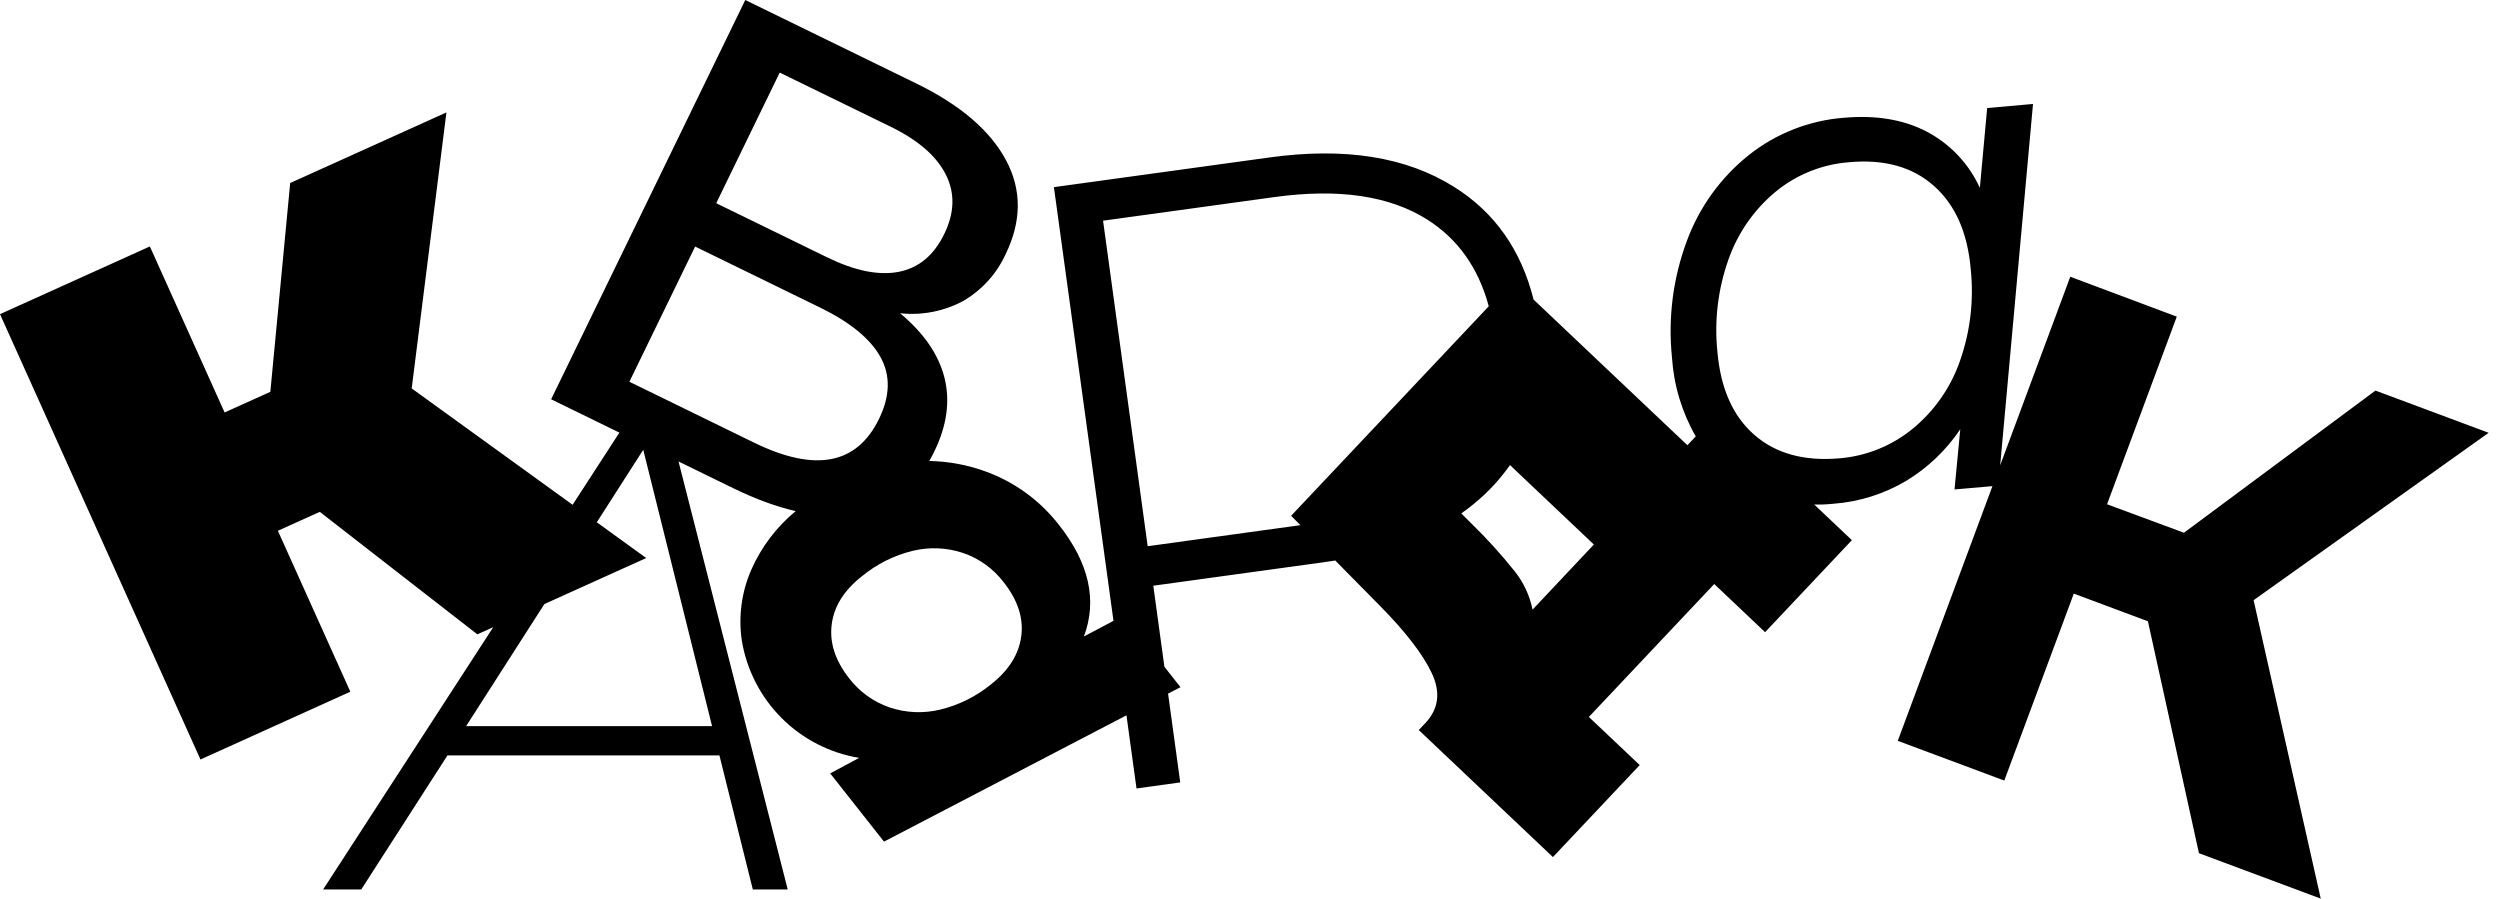 <svg width="217" height="78" viewBox="0 0 217 78" fill="none" xmlns="http://www.w3.org/2000/svg">
<path fill-rule="evenodd" clip-rule="evenodd" d="M81.981 32.792C82.486 34.815 82.191 36.948 81.096 39.191C80.959 39.475 80.814 39.748 80.662 40.011C82.311 40.044 83.95 40.345 85.514 40.91C88.052 41.822 90.278 43.442 91.93 45.578C94.539 48.889 95.257 52.112 94.084 55.246L96.65 53.889L91.479 16.244L110.158 13.672C116.709 12.761 122.057 13.609 126.203 16.215C129.73 18.42 132.034 21.684 133.116 26.005L146.466 38.645L147.19 37.879C145.989 35.784 145.283 33.439 145.127 31.024C144.775 27.601 145.217 24.144 146.417 20.92C147.492 18 149.342 15.428 151.768 13.483C154.14 11.591 157.024 10.455 160.047 10.222C162.845 9.976 165.247 10.38 167.253 11.432C169.282 12.502 170.899 14.216 171.851 16.305L172.486 9.377L176.465 9.024L173.616 40.387L179.7 24.021L188.945 27.484L182.893 43.769L189.567 46.242L206.19 33.903L216.016 37.566L195.614 52.096L201.44 78L190.869 74.058L186.439 53.925L180.007 51.526L173.972 67.753L164.727 64.303L172.944 42.197L169.652 42.485L170.152 37.259C168.935 39.072 167.338 40.598 165.472 41.73C163.552 42.873 161.394 43.555 159.167 43.723C158.604 43.783 158.039 43.806 157.477 43.794L160.743 46.886L153.21 54.873L148.796 50.693L137.913 62.232L142.327 66.408L134.793 74.394L123.149 63.368L123.726 62.757C124.875 61.535 125.061 60.095 124.283 58.438C123.505 56.78 121.978 54.803 119.702 52.506L115.901 48.653C115.6 48.702 115.296 48.747 114.989 48.789L100.106 50.84L101.069 57.873L102.465 59.648L101.389 60.208L102.444 67.913L98.649 68.438L97.777 62.09L76.732 73.053L72.06 67.13L74.578 65.784C72.029 65.366 69.675 64.158 67.847 62.329C66.019 60.501 64.809 58.144 64.387 55.591C64.084 53.513 64.368 51.391 65.206 49.466C66.078 47.484 67.4 45.737 69.065 44.364C67.387 43.98 65.582 43.319 63.65 42.378L58.896 40.057L68.375 77.208H65.345L62.447 65.571H38.839L31.354 77.208H28.046L42.813 54.439L41.434 55.061L27.759 44.429L24.12 46.07L30.409 60.041L17.401 65.924L0 27.27L13.008 21.392L19.497 35.802L23.465 34.01L25.188 15.887L38.749 9.759L35.735 33.715L49.702 43.815L53.764 37.551L47.838 34.658L64.69 0L79.565 7.261C83.353 9.112 85.937 11.323 87.316 13.894C88.694 16.464 88.686 19.185 87.291 22.057C86.504 23.785 85.193 25.22 83.545 26.159C81.88 27.035 79.993 27.393 78.124 27.188C80.187 28.903 81.473 30.771 81.981 32.792ZM47.252 52.432L56.092 48.437L51.802 45.334L55.834 39.043L61.808 63.028H40.46L47.252 52.432ZM76.298 36.36C77.264 34.38 77.308 32.593 76.429 30.999C75.55 29.405 73.793 27.966 71.159 26.684L60.338 21.4L54.63 33.136L65.452 38.42C70.758 41.009 74.373 40.323 76.298 36.36ZM62.168 17.639L71.802 22.34C74.207 23.513 76.276 23.931 78.009 23.595C79.742 23.259 81.059 22.165 81.96 20.313C82.861 18.467 82.904 16.743 82.091 15.141C81.278 13.538 79.686 12.158 77.317 11.002L67.679 6.301L62.168 17.639ZM126.839 44.564C127.921 43.805 128.893 42.953 129.753 42.009C130.234 41.481 130.671 40.935 131.066 40.368L138.347 47.264L133.025 52.916C132.781 51.698 132.248 50.555 131.473 49.585C130.305 48.121 129.045 46.731 127.702 45.426L126.839 44.564ZM112.874 45.584L99.619 47.411L95.746 19.156L110.629 17.105C116.175 16.34 120.586 16.985 123.861 19.042C126.54 20.735 128.328 23.25 129.224 26.586L112.07 44.77L112.874 45.584ZM166.021 37.214C167.898 35.676 169.314 33.649 170.115 31.356C171.019 28.802 171.342 26.077 171.061 23.381C170.788 20.198 169.722 17.782 167.863 16.133C166.004 14.484 163.548 13.801 160.493 14.082C158.158 14.26 155.933 15.153 154.123 16.642C152.249 18.196 150.834 20.233 150.028 22.532C149.12 25.09 148.792 27.819 149.07 30.519C149.343 33.702 150.408 36.107 152.264 37.734C154.12 39.362 156.576 40.045 159.634 39.785C161.974 39.601 164.203 38.703 166.021 37.214ZM81.6 61.596C80.156 61.944 78.644 61.88 77.235 61.411C75.832 60.932 74.601 60.047 73.698 58.868C72.494 57.331 71.992 55.778 72.191 54.208C72.39 52.639 73.254 51.251 74.783 50.045C76.079 48.97 77.602 48.205 79.237 47.809C80.68 47.462 82.191 47.528 83.598 47.998C84.997 48.476 86.222 49.36 87.119 50.537C88.342 52.087 88.851 53.646 88.646 55.213C88.442 56.78 87.578 58.167 86.055 59.373C84.757 60.442 83.234 61.203 81.6 61.596Z" fill="black"/>
</svg>
